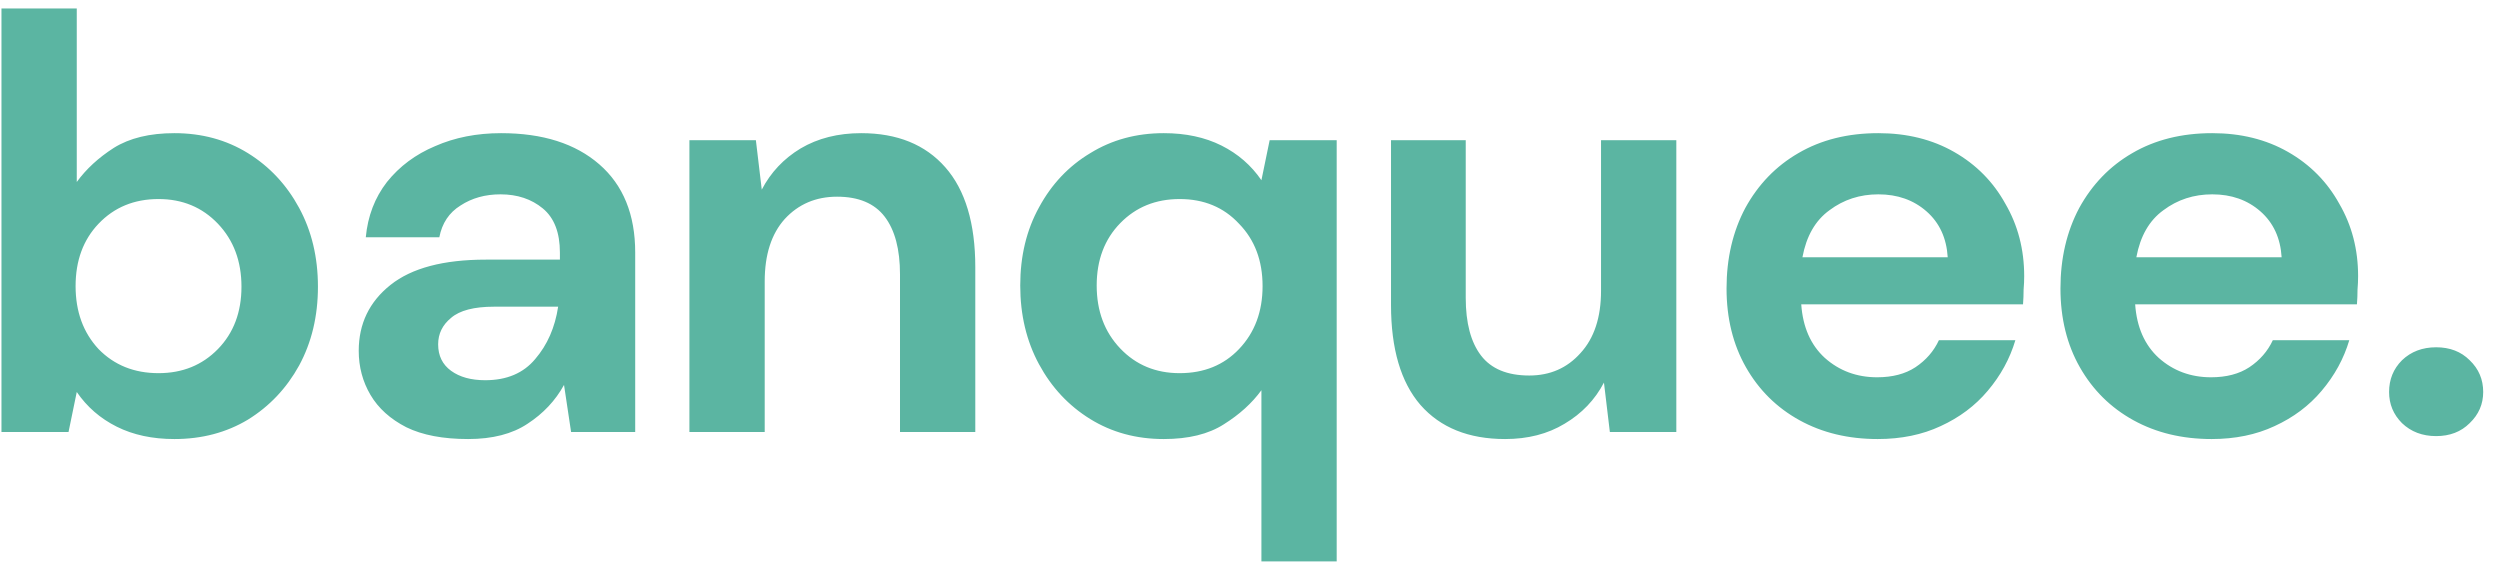 <svg width="136" height="31" viewBox="0 0 136 31" fill="none" xmlns="http://www.w3.org/2000/svg">
<path d="M9.488 23.884C8.293 23.884 7.248 23.66 6.352 23.212C5.456 22.764 4.731 22.135 4.176 21.324L3.728 23.5H0.08V0.46H4.176V9.9C4.688 9.196 5.36 8.577 6.192 8.044C7.045 7.511 8.144 7.244 9.488 7.244C10.981 7.244 12.315 7.607 13.488 8.332C14.661 9.057 15.589 10.049 16.272 11.308C16.955 12.567 17.296 13.996 17.296 15.596C17.296 17.196 16.955 18.625 16.272 19.884C15.589 21.121 14.661 22.103 13.488 22.828C12.315 23.532 10.981 23.884 9.488 23.884ZM8.624 20.3C9.925 20.3 11.003 19.863 11.856 18.988C12.709 18.113 13.136 16.983 13.136 15.596C13.136 14.209 12.709 13.068 11.856 12.172C11.003 11.276 9.925 10.828 8.624 10.828C7.301 10.828 6.213 11.276 5.36 12.172C4.528 13.047 4.112 14.177 4.112 15.564C4.112 16.951 4.528 18.092 5.36 18.988C6.213 19.863 7.301 20.3 8.624 20.3ZM25.467 23.884C24.102 23.884 22.982 23.671 22.107 23.244C21.232 22.796 20.582 22.209 20.155 21.484C19.728 20.759 19.515 19.959 19.515 19.084C19.515 17.612 20.091 16.417 21.243 15.5C22.395 14.583 24.123 14.124 26.427 14.124H30.459V13.74C30.459 12.652 30.15 11.852 29.531 11.34C28.912 10.828 28.144 10.572 27.227 10.572C26.395 10.572 25.67 10.775 25.051 11.18C24.432 11.564 24.048 12.14 23.899 12.908H19.899C20.006 11.756 20.39 10.753 21.051 9.9C21.734 9.047 22.608 8.396 23.675 7.948C24.742 7.479 25.936 7.244 27.259 7.244C29.52 7.244 31.302 7.809 32.603 8.94C33.904 10.071 34.555 11.671 34.555 13.74V23.5H31.067L30.683 20.94C30.214 21.793 29.552 22.497 28.699 23.052C27.867 23.607 26.79 23.884 25.467 23.884ZM26.395 20.684C27.568 20.684 28.475 20.3 29.115 19.532C29.776 18.764 30.192 17.815 30.363 16.684H26.875C25.787 16.684 25.008 16.887 24.539 17.292C24.07 17.676 23.835 18.156 23.835 18.732C23.835 19.351 24.07 19.831 24.539 20.172C25.008 20.513 25.627 20.684 26.395 20.684ZM37.504 23.5V7.628H41.12L41.44 10.316C41.93 9.377 42.634 8.631 43.552 8.076C44.49 7.521 45.589 7.244 46.848 7.244C48.81 7.244 50.336 7.863 51.424 9.1C52.512 10.337 53.056 12.151 53.056 14.54V23.5H48.96V14.924C48.96 13.559 48.682 12.513 48.128 11.788C47.573 11.063 46.709 10.7 45.536 10.7C44.384 10.7 43.434 11.105 42.688 11.916C41.962 12.727 41.6 13.857 41.6 15.308V23.5H37.504ZM68.621 30.54V21.228C68.109 21.932 67.426 22.551 66.573 23.084C65.74 23.617 64.653 23.884 63.309 23.884C61.815 23.884 60.482 23.521 59.309 22.796C58.135 22.071 57.207 21.079 56.525 19.82C55.842 18.561 55.501 17.132 55.501 15.532C55.501 13.932 55.842 12.513 56.525 11.276C57.207 10.017 58.135 9.036 59.309 8.332C60.482 7.607 61.815 7.244 63.309 7.244C64.503 7.244 65.549 7.468 66.445 7.916C67.341 8.364 68.066 8.993 68.621 9.804L69.069 7.628H72.716V30.54H68.621ZM64.172 20.3C65.495 20.3 66.573 19.863 67.404 18.988C68.258 18.092 68.684 16.951 68.684 15.564C68.684 14.177 68.258 13.047 67.404 12.172C66.573 11.276 65.495 10.828 64.172 10.828C62.871 10.828 61.794 11.265 60.941 12.14C60.087 13.015 59.66 14.145 59.66 15.532C59.66 16.919 60.087 18.06 60.941 18.956C61.794 19.852 62.871 20.3 64.172 20.3ZM81.879 23.884C79.895 23.884 78.359 23.265 77.272 22.028C76.205 20.791 75.671 18.977 75.671 16.588V7.628H79.736V16.204C79.736 17.569 80.013 18.615 80.567 19.34C81.122 20.065 81.997 20.428 83.192 20.428C84.322 20.428 85.25 20.023 85.975 19.212C86.722 18.401 87.096 17.271 87.096 15.82V7.628H91.192V23.5H87.576L87.255 20.812C86.765 21.751 86.05 22.497 85.112 23.052C84.194 23.607 83.117 23.884 81.879 23.884ZM102.148 23.884C100.548 23.884 99.13 23.543 97.892 22.86C96.655 22.177 95.684 21.217 94.98 19.98C94.276 18.743 93.924 17.313 93.924 15.692C93.924 14.049 94.266 12.588 94.948 11.308C95.652 10.028 96.612 9.036 97.828 8.332C99.066 7.607 100.516 7.244 102.18 7.244C103.738 7.244 105.114 7.585 106.308 8.268C107.503 8.951 108.431 9.889 109.092 11.084C109.775 12.257 110.116 13.569 110.116 15.02C110.116 15.255 110.106 15.5 110.084 15.756C110.084 16.012 110.074 16.279 110.052 16.556H97.988C98.074 17.793 98.5 18.764 99.268 19.468C100.058 20.172 101.007 20.524 102.116 20.524C102.948 20.524 103.642 20.343 104.196 19.98C104.772 19.596 105.199 19.105 105.476 18.508H109.636C109.338 19.511 108.836 20.428 108.132 21.26C107.45 22.071 106.596 22.711 105.572 23.18C104.57 23.649 103.428 23.884 102.148 23.884ZM102.18 10.572C101.178 10.572 100.292 10.86 99.524 11.436C98.756 11.991 98.266 12.844 98.052 13.996H105.956C105.892 12.951 105.508 12.119 104.804 11.5C104.1 10.881 103.226 10.572 102.18 10.572ZM120.313 23.884C118.713 23.884 117.295 23.543 116.057 22.86C114.82 22.177 113.849 21.217 113.145 19.98C112.441 18.743 112.089 17.313 112.089 15.692C112.089 14.049 112.431 12.588 113.113 11.308C113.817 10.028 114.777 9.036 115.993 8.332C117.231 7.607 118.681 7.244 120.345 7.244C121.903 7.244 123.279 7.585 124.473 8.268C125.668 8.951 126.596 9.889 127.257 11.084C127.94 12.257 128.281 13.569 128.281 15.02C128.281 15.255 128.271 15.5 128.249 15.756C128.249 16.012 128.239 16.279 128.217 16.556H116.153C116.239 17.793 116.665 18.764 117.433 19.468C118.223 20.172 119.172 20.524 120.281 20.524C121.113 20.524 121.807 20.343 122.361 19.98C122.937 19.596 123.364 19.105 123.641 18.508H127.801C127.503 19.511 127.001 20.428 126.297 21.26C125.615 22.071 124.761 22.711 123.737 23.18C122.735 23.649 121.593 23.884 120.313 23.884ZM120.345 10.572C119.343 10.572 118.457 10.86 117.689 11.436C116.921 11.991 116.431 12.844 116.217 13.996H124.121C124.057 12.951 123.673 12.119 122.969 11.5C122.265 10.881 121.391 10.572 120.345 10.572ZM132.526 23.724C131.78 23.724 131.161 23.489 130.67 23.02C130.201 22.551 129.966 21.985 129.966 21.324C129.966 20.641 130.201 20.065 130.67 19.596C131.161 19.127 131.78 18.892 132.526 18.892C133.273 18.892 133.881 19.127 134.35 19.596C134.841 20.065 135.086 20.641 135.086 21.324C135.086 21.985 134.841 22.551 134.35 23.02C133.881 23.489 133.273 23.724 132.526 23.724Z" fill="#5BB5A2"/>
</svg>
